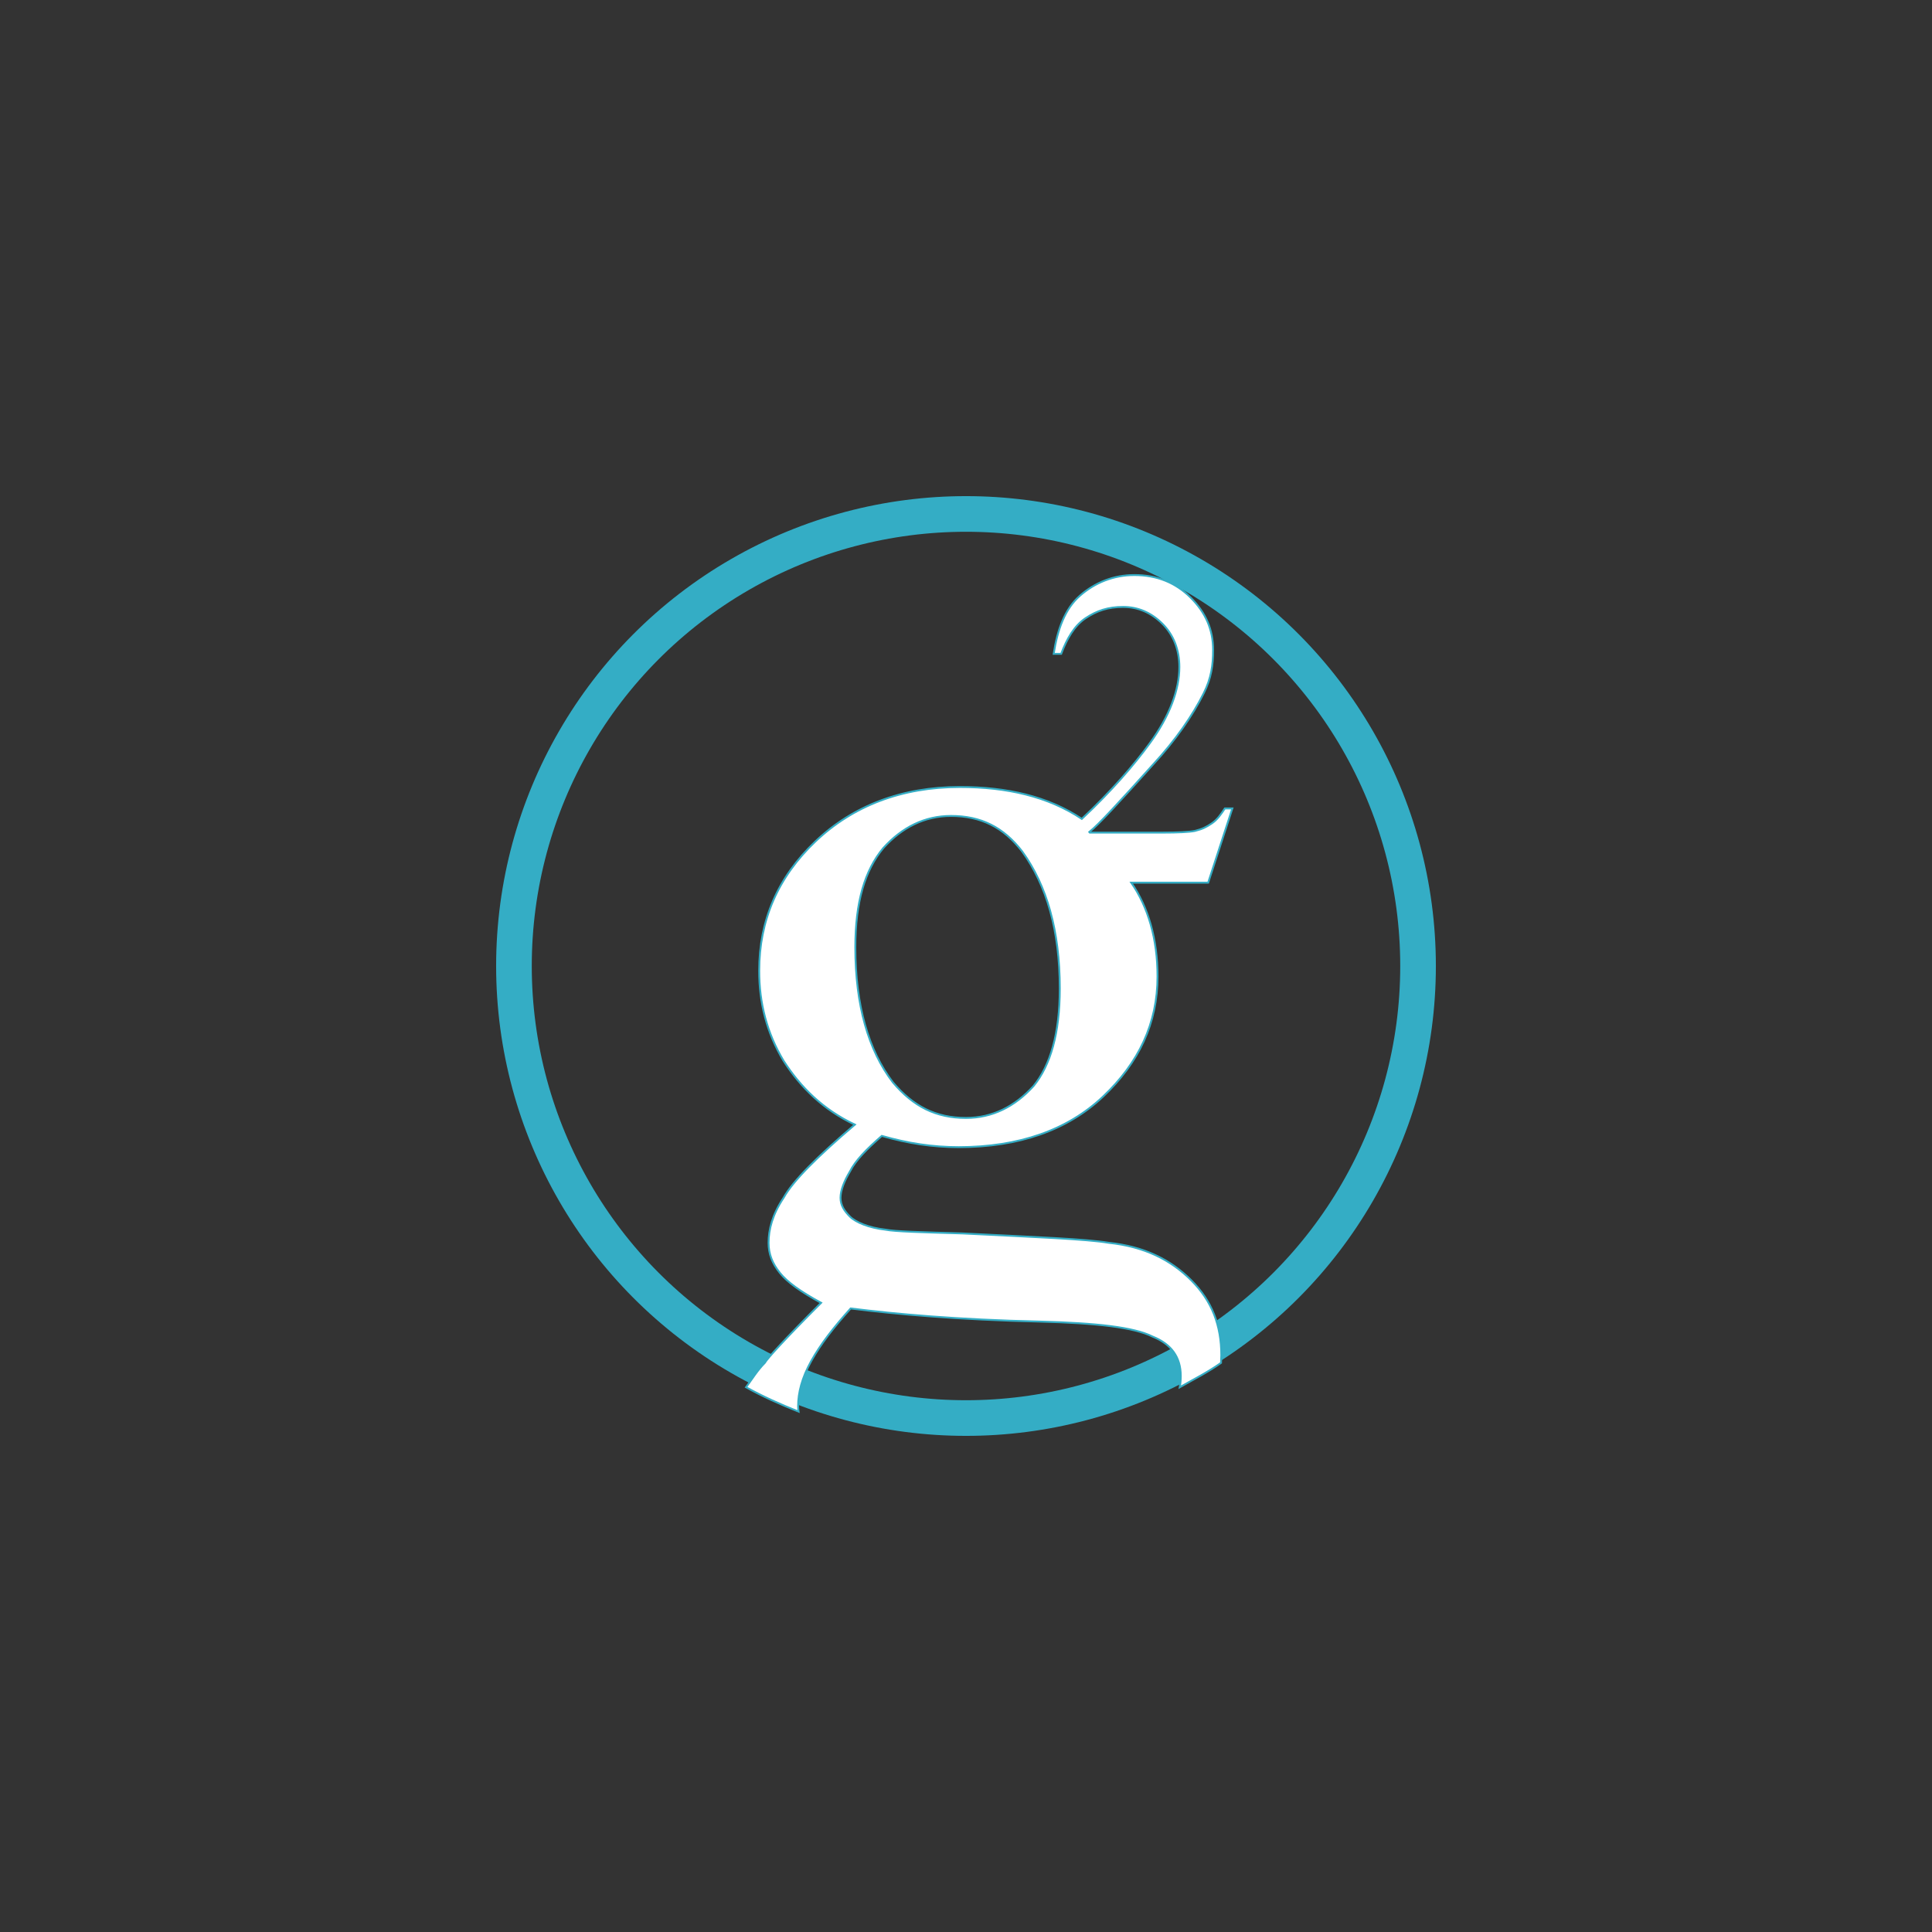 <?xml version="1.0" encoding="UTF-8" standalone="no"?>
<svg
   xmlns:dc="http://purl.org/dc/elements/1.1/"
   xmlns:cc="http://creativecommons.org/ns#"
   xmlns:rdf="http://www.w3.org/1999/02/22-rdf-syntax-ns#"
   xmlns:svg="http://www.w3.org/2000/svg"
   xmlns="http://www.w3.org/2000/svg"
   id="svg18"
   preserveAspectRatio="xMidYMid"
   viewBox="-0.015 -0.015 1.03 1.03"
   height="108px"
   width="108px"
   version="1.1">
  <rect x="-0.015" y="-0.015" width="1.03" height="1.03" fill="#333333" stroke="none"/>
  <defs
     id="defs11">
    <filter
       id="symbol-shadow">
      <feGaussianBlur
         id="feGaussianBlur2"
         stdDeviation="1.3"
         result="blur-out"
         in="SourceAlpha" />
      <feMerge
         id="feMerge8">
        <feMergeNode
           id="feMergeNode4" />
        <feMergeNode
           id="feMergeNode6"
           in="SourceGraphic" />
      </feMerge>
    </filter>
    <linearGradient
       id="SVGID_2_"
       gradientUnits="userSpaceOnUse"
       x1="168.946"
       y1="168.945"
       x2="831.043"
       y2="831.042"
       gradientTransform="matrix(7.947533e-4,0,0,7.947533e-4,-0.277,0.129)">
      <stop
         offset="0"
         style="stop-color:#00A5BD"
         id="stop13" />
      <stop
         offset="1"
         style="stop-color:#005E78"
         id="stop15" />
    </linearGradient>
    <linearGradient
       id="SVGID_1_"
       gradientUnits="userSpaceOnUse"
       x1="853.544"
       y1="853.524"
       x2="146.454"
       y2="146.434"
       gradientTransform="matrix(7.947533e-4,0,0,7.947533e-4,-0.277,0.129)">
      <stop
         offset="0"
         style="stop-color:#377F94"
         id="stop6" />
      <stop
         offset="1"
         style="stop-color:#34ADC4"
         id="stop8" />
    </linearGradient>
    <linearGradient
       gradientTransform="matrix(7.9475307e-4,0,0,7.9475307e-4,0.281,0.281)"
       y2="146.434"
       x2="146.454"
       y1="853.524"
       x1="853.544"
       gradientUnits="userSpaceOnUse"
       id="SVGID_1_-2">
      <stop
         id="stop6-7"
         style="stop-color:#377F94"
         offset="0" />
      <stop
         id="stop8-6"
         style="stop-color:#34ADC4"
         offset="1" />
    </linearGradient>
    <linearGradient
       gradientTransform="matrix(7.9475307e-4,0,0,7.9475307e-4,0.281,0.281)"
       y2="831.042"
       x2="831.043"
       y1="168.945"
       x1="168.946"
       gradientUnits="userSpaceOnUse"
       id="SVGID_2_-4">
      <stop
         id="stop13-5"
         style="stop-color:#00A5BD"
         offset="0" />
      <stop
         id="stop15-7"
         style="stop-color:#005E78"
         offset="1" />
    </linearGradient>
    <linearGradient
       id="linearGradient2033"
       gradientUnits="userSpaceOnUse"
       x1="853.544"
       y1="853.524"
       x2="146.454"
       y2="146.434"
       gradientTransform="matrix(1.852,0,0,1.852,-9.259,-9.259)">
      <stop
         offset="0"
         style="stop-color:#377F94"
         id="stop2029" />
      <stop
         offset="1"
         style="stop-color:#34ADC4"
         id="stop2031" />
    </linearGradient>
    <linearGradient
       id="linearGradient2040"
       gradientUnits="userSpaceOnUse"
       x1="168.946"
       y1="168.945"
       x2="831.043"
       y2="831.042"
       gradientTransform="matrix(1.852,0,0,1.852,-9.259,-9.259)">
      <stop
         offset="0"
         style="stop-color:#00A5BD"
         id="stop2036" />
      <stop
         offset="1"
         style="stop-color:#005E78"
         id="stop2038" />
    </linearGradient>
  </defs>
  <circle
     r="0.241"
     cy="0.5"
     cx="0.5"
     id="path2013"
     style="fill:none;fill-opacity:1;stroke:#34adc5;stroke-width:0.019;stroke-miterlimit:4;stroke-dasharray:none;stroke-opacity:1" />
  <path
     d="m 0.642,0.416 h -0.004 c -0.002,0.003 -0.004,0.006 -0.007,0.008 -0.003,0.002 -0.005,0.003 -0.009,0.004 -0.003,5.9027e-4 -0.009,8.8541e-4 -0.017,8.8541e-4 h -0.039 l -2.5562e-4,-3.1123e-4 c 0.005,-0.004 0.016,-0.016 0.034,-0.036 0.012,-0.013 0.021,-0.026 0.027,-0.038 0.004,-0.008 0.005,-0.015 0.005,-0.023 0,-0.011 -0.004,-0.02 -0.012,-0.028 -0.008,-0.008 -0.018,-0.012 -0.03,-0.012 -0.011,0 -0.021,0.004 -0.029,0.011 -0.008,0.007 -0.012,0.018 -0.014,0.031 h 0.004 c 0.003,-0.008 0.007,-0.015 0.013,-0.019 0.006,-0.004 0.012,-0.006 0.02,-0.006 0.008,0 0.015,0.003 0.021,0.009 0.006,0.006 0.009,0.014 0.009,0.023 0,0.012 -0.005,0.026 -0.016,0.041 -0.008,0.011 -0.02,0.025 -0.036,0.04 -0.018,-0.012 -0.04,-0.017 -0.065,-0.017 -0.031,0 -0.057,0.01 -0.077,0.029 -0.02,0.019 -0.03,0.042 -0.03,0.069 0,0.017 0.004,0.033 0.013,0.048 0.009,0.014 0.021,0.026 0.038,0.034 -0.02,0.017 -0.033,0.03 -0.038,0.039 -0.006,0.009 -0.008,0.017 -0.008,0.024 0,0.006 0.002,0.011 0.006,0.016 0.004,0.005 0.011,0.01 0.022,0.016 -0.019,0.019 -0.029,0.03 -0.03,0.032 -0.004,0.004 -0.007,0.009 -0.01,0.013 0.009,0.005 0.018,0.009 0.028,0.013 -1.3055e-4,-9.7394e-4 -2.4811e-4,-0.002 -2.4811e-4,-0.003 0,-0.007 0.002,-0.015 0.007,-0.024 0.005,-0.009 0.012,-0.018 0.021,-0.028 0.024,0.003 0.057,0.006 0.101,0.007 0.03,7.7486e-4 0.05,0.003 0.06,0.008 0.01,0.004 0.015,0.011 0.015,0.021 0,0.002 -1.6508e-4,0.004 -5.3274e-4,0.006 0.007,-0.004 0.015,-0.008 0.022,-0.013 1.0405e-4,-0.002 1.4557e-4,-0.003 1.4557e-4,-0.004 0,-0.016 -0.005,-0.029 -0.016,-0.04 -0.011,-0.011 -0.025,-0.018 -0.044,-0.02 -0.012,-0.002 -0.038,-0.003 -0.078,-0.005 -0.022,-6.4682e-4 -0.036,-0.001 -0.041,-0.002 -0.009,-0.001 -0.016,-0.004 -0.019,-0.007 -0.003,-0.003 -0.005,-0.006 -0.005,-0.01 0,-0.004 0.002,-0.009 0.005,-0.014 0.003,-0.006 0.009,-0.012 0.017,-0.019 0.014,0.004 0.027,0.006 0.041,0.006 0.032,0 0.058,-0.009 0.077,-0.027 0.019,-0.018 0.029,-0.039 0.029,-0.064 0,-0.02 -0.005,-0.037 -0.014,-0.05 h 0.041 z M 0.536,0.564 c -0.01,0.011 -0.022,0.017 -0.036,0.017 -0.016,0 -0.028,-0.006 -0.039,-0.019 -0.013,-0.017 -0.02,-0.041 -0.02,-0.072 0,-0.024 0.005,-0.041 0.015,-0.053 0.01,-0.011 0.022,-0.017 0.036,-0.017 0.016,0 0.028,0.006 0.038,0.019 0.013,0.018 0.02,0.042 0.02,0.073 -5e-7,0.024 -0.005,0.041 -0.014,0.052 z"
     id="path19-3"
     style="fill:#ffffff;stroke:#34adc5;stroke-width:0.001;stroke-opacity:1" />
</svg>

